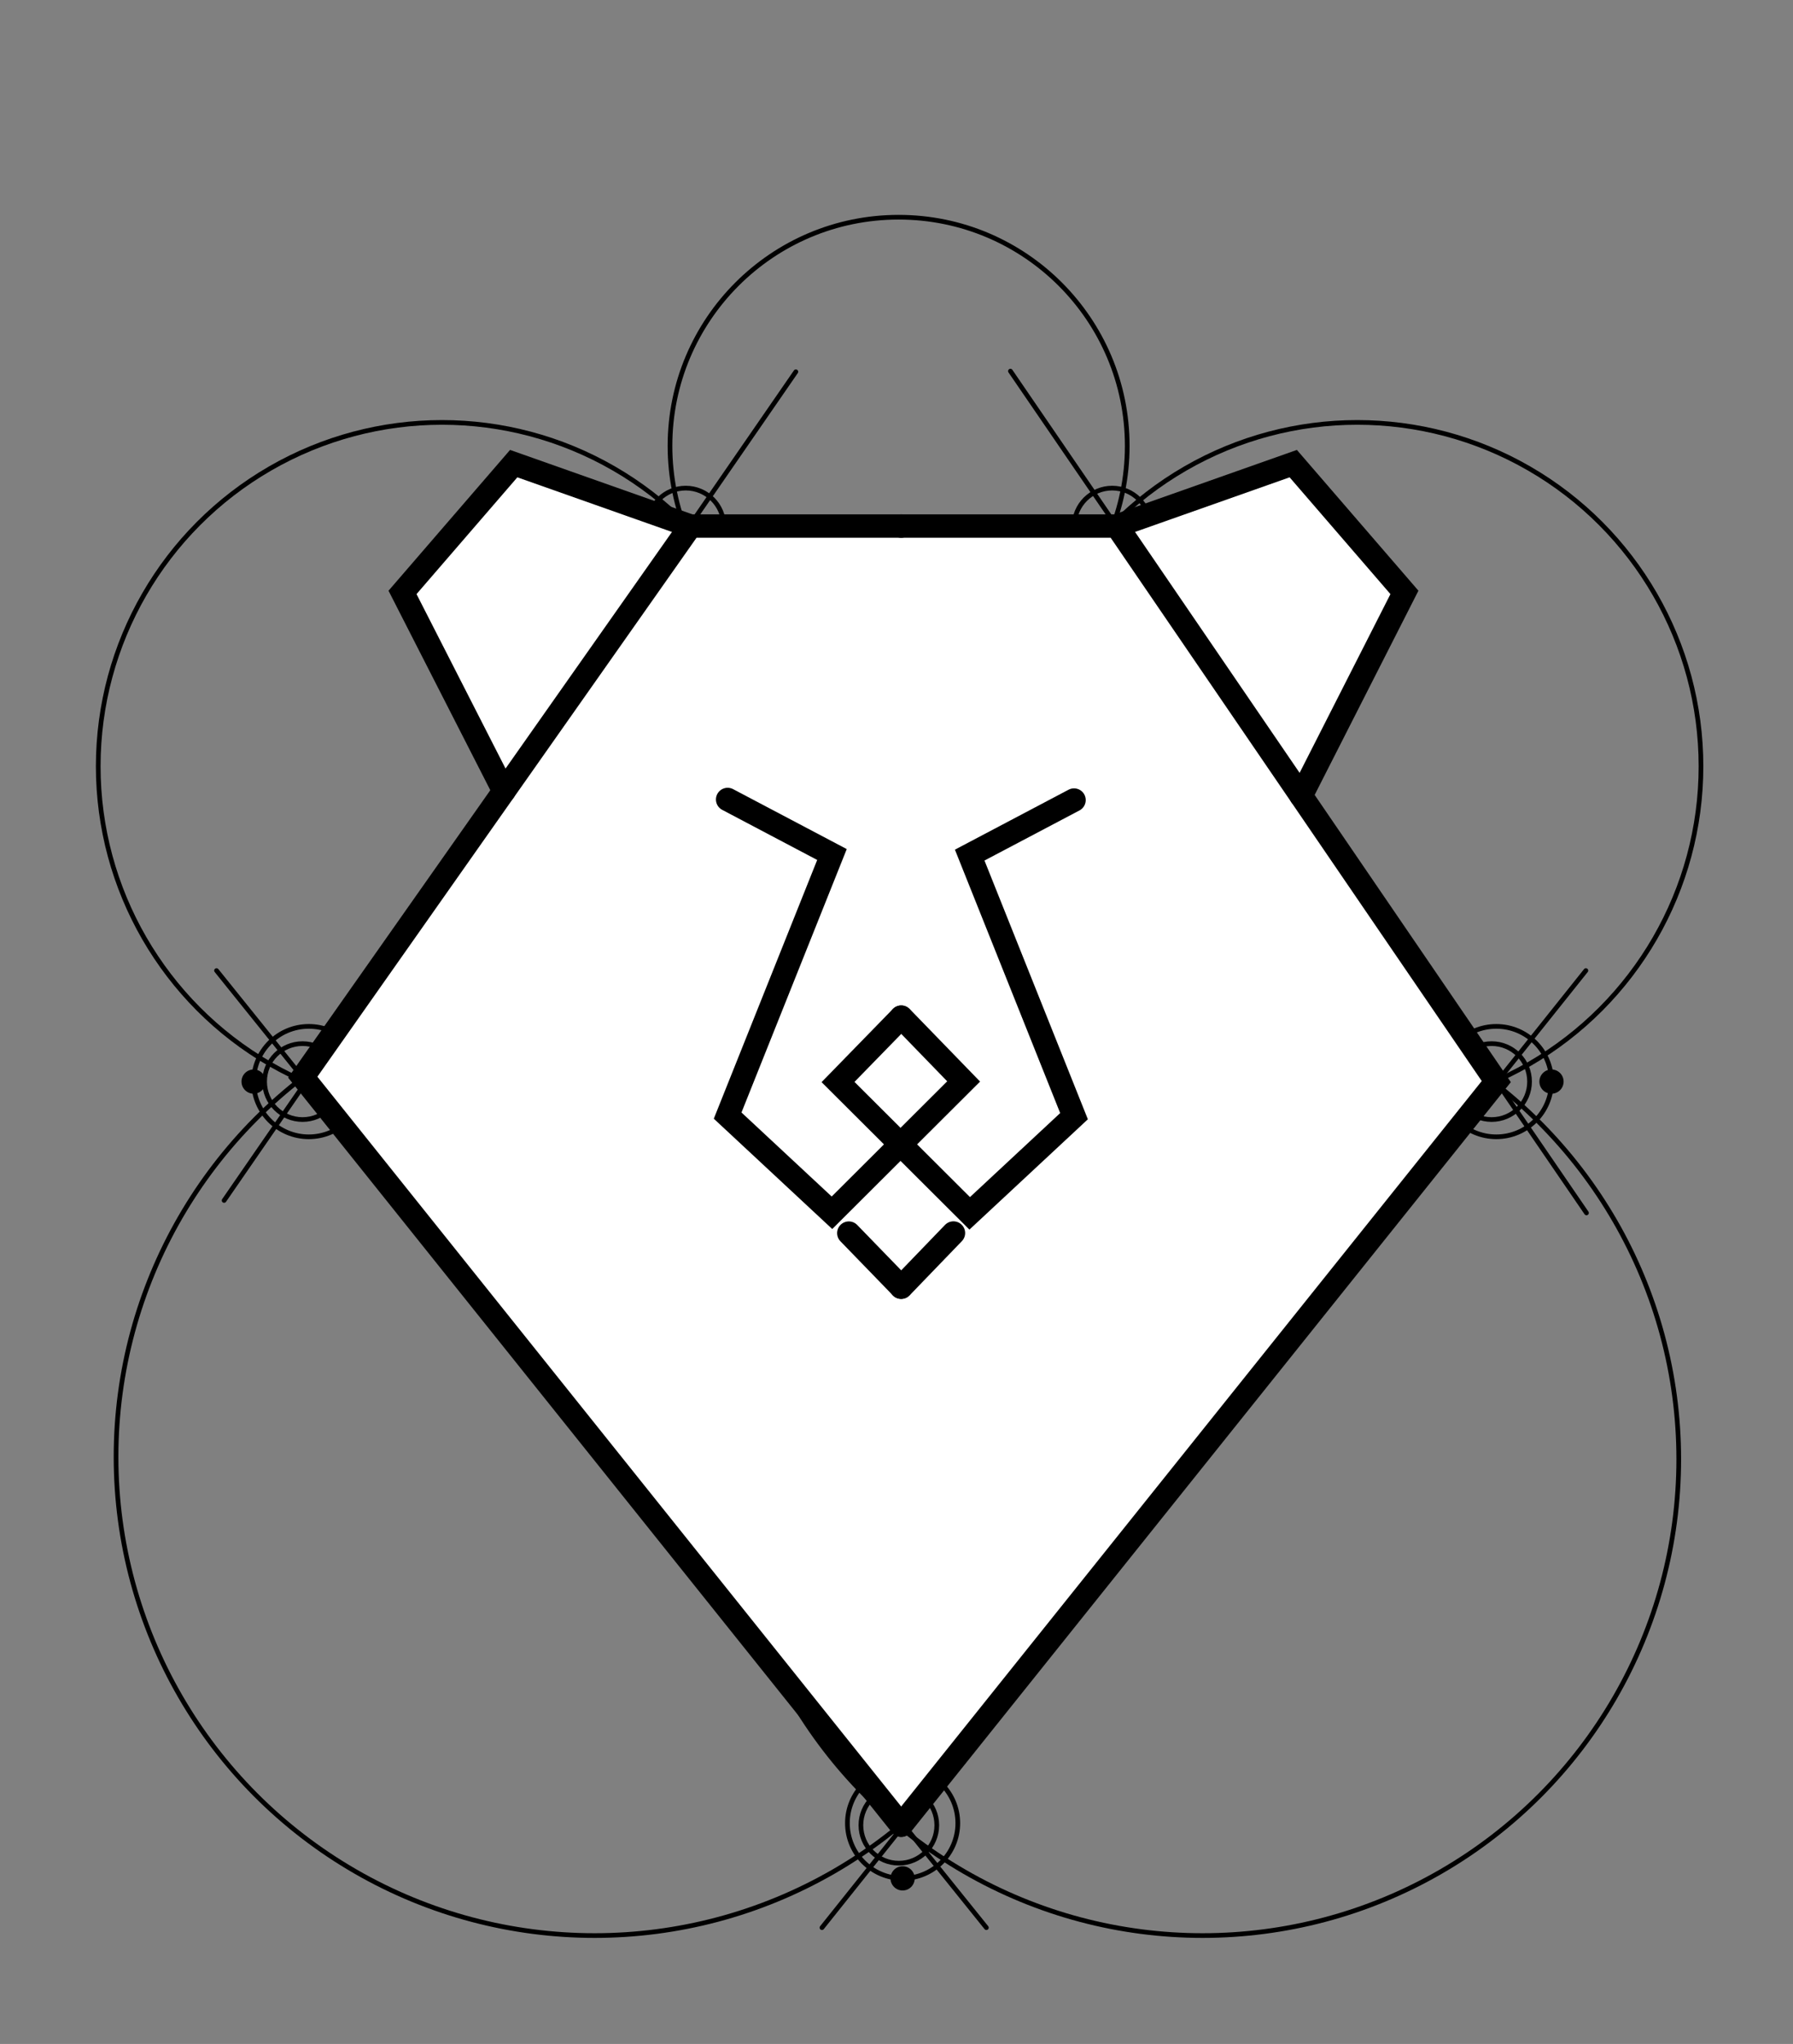 
<svg version="1.2" baseProfile="tiny" xmlns="http://www.w3.org/2000/svg" xmlns:xlink="http://www.w3.org/1999/xlink" x="0px"
   y="0px" viewBox="0 0 383 436.454" xml:space="preserve">
  <rect x="0" y="0" width="383" height="436.454" fill="#808080" stroke="none"/>
  <g id="SOURCE">
  </g>



  <g id="Ant_1_-_Big_Circles">
    <circle class="bearcon-circ1 bearcirc-an1" fill="none" stroke="#000000" stroke-linecap="round" stroke-miterlimit="10" cx="127.006" cy="311.094" r="102.218"/>
    <circle class="bearcon-circ2 bearcirc-an2" fill="none" stroke="#000000" stroke-linecap="round" stroke-miterlimit="10" cx="256.879" cy="311.594" r="101.718"/>
    <circle class="bearcon-circ3 bearcirc-an3" fill="none" stroke="#000000" stroke-linecap="round" stroke-miterlimit="10" cx="289.915" cy="163.631" r="73.431"/>
    <circle class="bearcon-circ4 bearcirc-an2" fill="none" stroke="#000000" stroke-linecap="round" stroke-miterlimit="10" cx="191.951" cy="95.219" r="48.836"/>
    <circle class="bearcon-circ5 bearcirc-an4" fill="none" stroke="#000000" stroke-linecap="round" stroke-miterlimit="10" cx="94.414" cy="163.631" r="73.431"/>
  </g>




  <g id="Ant_2_-_Small_Circles">
    <circle class="bearcirc-popin bearcircy1" fill="none" stroke="#000000" stroke-linecap="round" stroke-miterlimit="10" cx="146.484" cy="112.333" r="8.105"/>
    <circle class="bearcirc-popin bearcircy2" fill="none" stroke="#000000" stroke-linecap="round" stroke-miterlimit="10" cx="237.572" cy="112.333" r="8.105"/>
    <circle class="bearcirc-popin bearcircy3" fill="none" stroke="#000000" stroke-linecap="round" stroke-miterlimit="10" cx="318.623" cy="230.958" r="8.105"/>
    <circle class="bearcirc-popin bearcircy4" fill="none" stroke="#000000" stroke-linecap="round" stroke-miterlimit="10" cx="64.626" cy="230.958" r="8.105"/>
    <circle class="bearcirc-popin bearcircy5" fill="none" stroke="#000000" stroke-linecap="round" stroke-miterlimit="10" cx="192.001" cy="389.75" r="8.105"/>
  </g>




  <g id="Ant_3_Const_Lines">
    
      <line class="bearani-linelefttopface" fill="#FFFFFF" stroke="#000000" stroke-linecap="round" stroke-miterlimit="10" x1="170.001" y1="79.383" x2="47.87" y2="256.339"/>
    
      <line class="bearani-linerighttopface" fill="#FFFFFF" stroke="#000000" stroke-linecap="round" stroke-miterlimit="10" x1="215.835" y1="79.247" x2="338.883" y2="259"/>
    
      <line class="bearani-lineleftbotface" fill="#FFFFFF" stroke="#000000" stroke-linecap="round" stroke-miterlimit="10" x1="210.699" y1="411.625" x2="46.251" y2="207.25"/>
    
      <line class="bearani-linerightbotface" fill="#FFFFFF" stroke="#000000" stroke-linecap="round" stroke-miterlimit="10" x1="175.576" y1="411.625" x2="338.758" y2="207.25"/>
    
      <line class="bearani-linerighttophead" fill="#FFFFFF" stroke="#000000" stroke-linecap="round" stroke-miterlimit="10" x1="192.501" y1="112.333" x2="238.766" y2="112.333"/>
    
      <line class="bearani-linelefttophead" fill="#FFFFFF" stroke="#000000" stroke-linecap="round" stroke-miterlimit="10" x1="147.26" y1="112.333" x2="192.501" y2="112.333"/>
  </g>




  <g id="Ant_7_-_Planet_Circles">
    <circle class="bearcirc-popin bearrighttorbcirc" fill="none" stroke="#000000" stroke-linecap="round" stroke-miterlimit="10" cx="319.622" cy="230.958" r="11.79"/>
    <circle class="bearorbitals bearorbione" cx="331.412" cy="230.958" r="2.588"/>
    <circle class="bearcirc-popin bearcentorbcirc " fill="none" stroke="#000000" stroke-linecap="round" stroke-miterlimit="10" cx="192.805" cy="389.309" r="11.79"/>
    <circle class="bearorbitals bearorbitwo" cx="192.805" cy="401.099" r="2.588"/>
    <circle class="bearcirc-popin bearleftorbcirc" fill="none" stroke="#000000" stroke-linecap="round" stroke-miterlimit="10" cx="65.964" cy="230.958" r="11.791"/>
    <circle class="bearorbitals bearorbithree" cx="54.174" cy="230.958" r="2.588"/>
  </g>



  <g id="Ant_4_Head_Fill">
    <polygon class="bearfilldemholes" fill="#FFFFFF" points="319.621,230.958 238.571,112.333 147.482,112.333 147.482,112.333 64.67,230.014 193,389.75  "/>
  </g>




  <g id="Ant_4_Ears_Fill">
    <polygon class="bearfilldemholes" fill="#FFFFFF" points="107.646,168.942 85.982,126.5 109.732,99 147.482,112.333   "/>
    <polyline class="bearfilldemholes" fill="#FFFFFF" points="277.924,169.929 238.5,112.333 276.25,99 300,126.5 277.924,169.929  "/>
  </g>




  <g id="Ant_4_Head_Stroke">
    <polyline class="bearmainright" fill="none" stroke="#000000" stroke-width="5" stroke-linecap="round" stroke-miterlimit="10" points="192.501,389.75 
      319.621,230.958 238.571,112.333 192.501,112.333   "/>
    <polyline class="bearmainleft" fill="none" stroke="#000000" stroke-width="5" stroke-linecap="round" stroke-miterlimit="10" points="192.501,112.333 
      147.482,112.333 147.482,112.333 64.67,230.014 192.501,389.75  "/>
  </g>




  <g id="Ant_4_Ears_Stroke">
    <polyline class="bearmainears" fill="none" stroke="#000000" stroke-width="5" stroke-linecap="round" stroke-miterlimit="10" points="238.5,112.333 
      276.25,99 300,126.5 277.924,169.929   "/>
    <polyline class="bearmainears" fill="none" stroke="#000000" stroke-width="5" stroke-linecap="round" stroke-miterlimit="10" points="147.482,112.333 
      109.732,99 85.982,126.5 107.646,168.942   "/>
  </g>




  <g id="Ant_5_-_Face">
    <polyline class="bearmaineyes" fill="none" stroke="#000000" stroke-width="5" stroke-linecap="round" stroke-miterlimit="10" points="192.514,217.188 
      205.842,230.927 177.715,258.969 155.43,238.219 177.715,182.469 155.43,170.719   "/>
    <polyline class="bearmaineyes" fill="none" stroke="#000000" stroke-width="5" stroke-linecap="round" stroke-miterlimit="10" points="192.496,217.219 
      179.009,231.052 207.136,259.094 229.421,238.344 207.136,182.594 229.421,170.844   "/>
  </g>




  <g id="Ant_6-_Face">
    
      <line class="bearmainmouth" fill="none" stroke="#000000" stroke-width="5" stroke-linecap="round" stroke-miterlimit="10" x1="192.496" y1="274.875" x2="203.663" y2="263.296"/>
    
      <line class="bearmainmouth" fill="none" stroke="#000000" stroke-width="5" stroke-linecap="round" stroke-miterlimit="10" x1="192.496" y1="274.843" x2="181.315" y2="263.315"/>
  </g>



</svg>



  